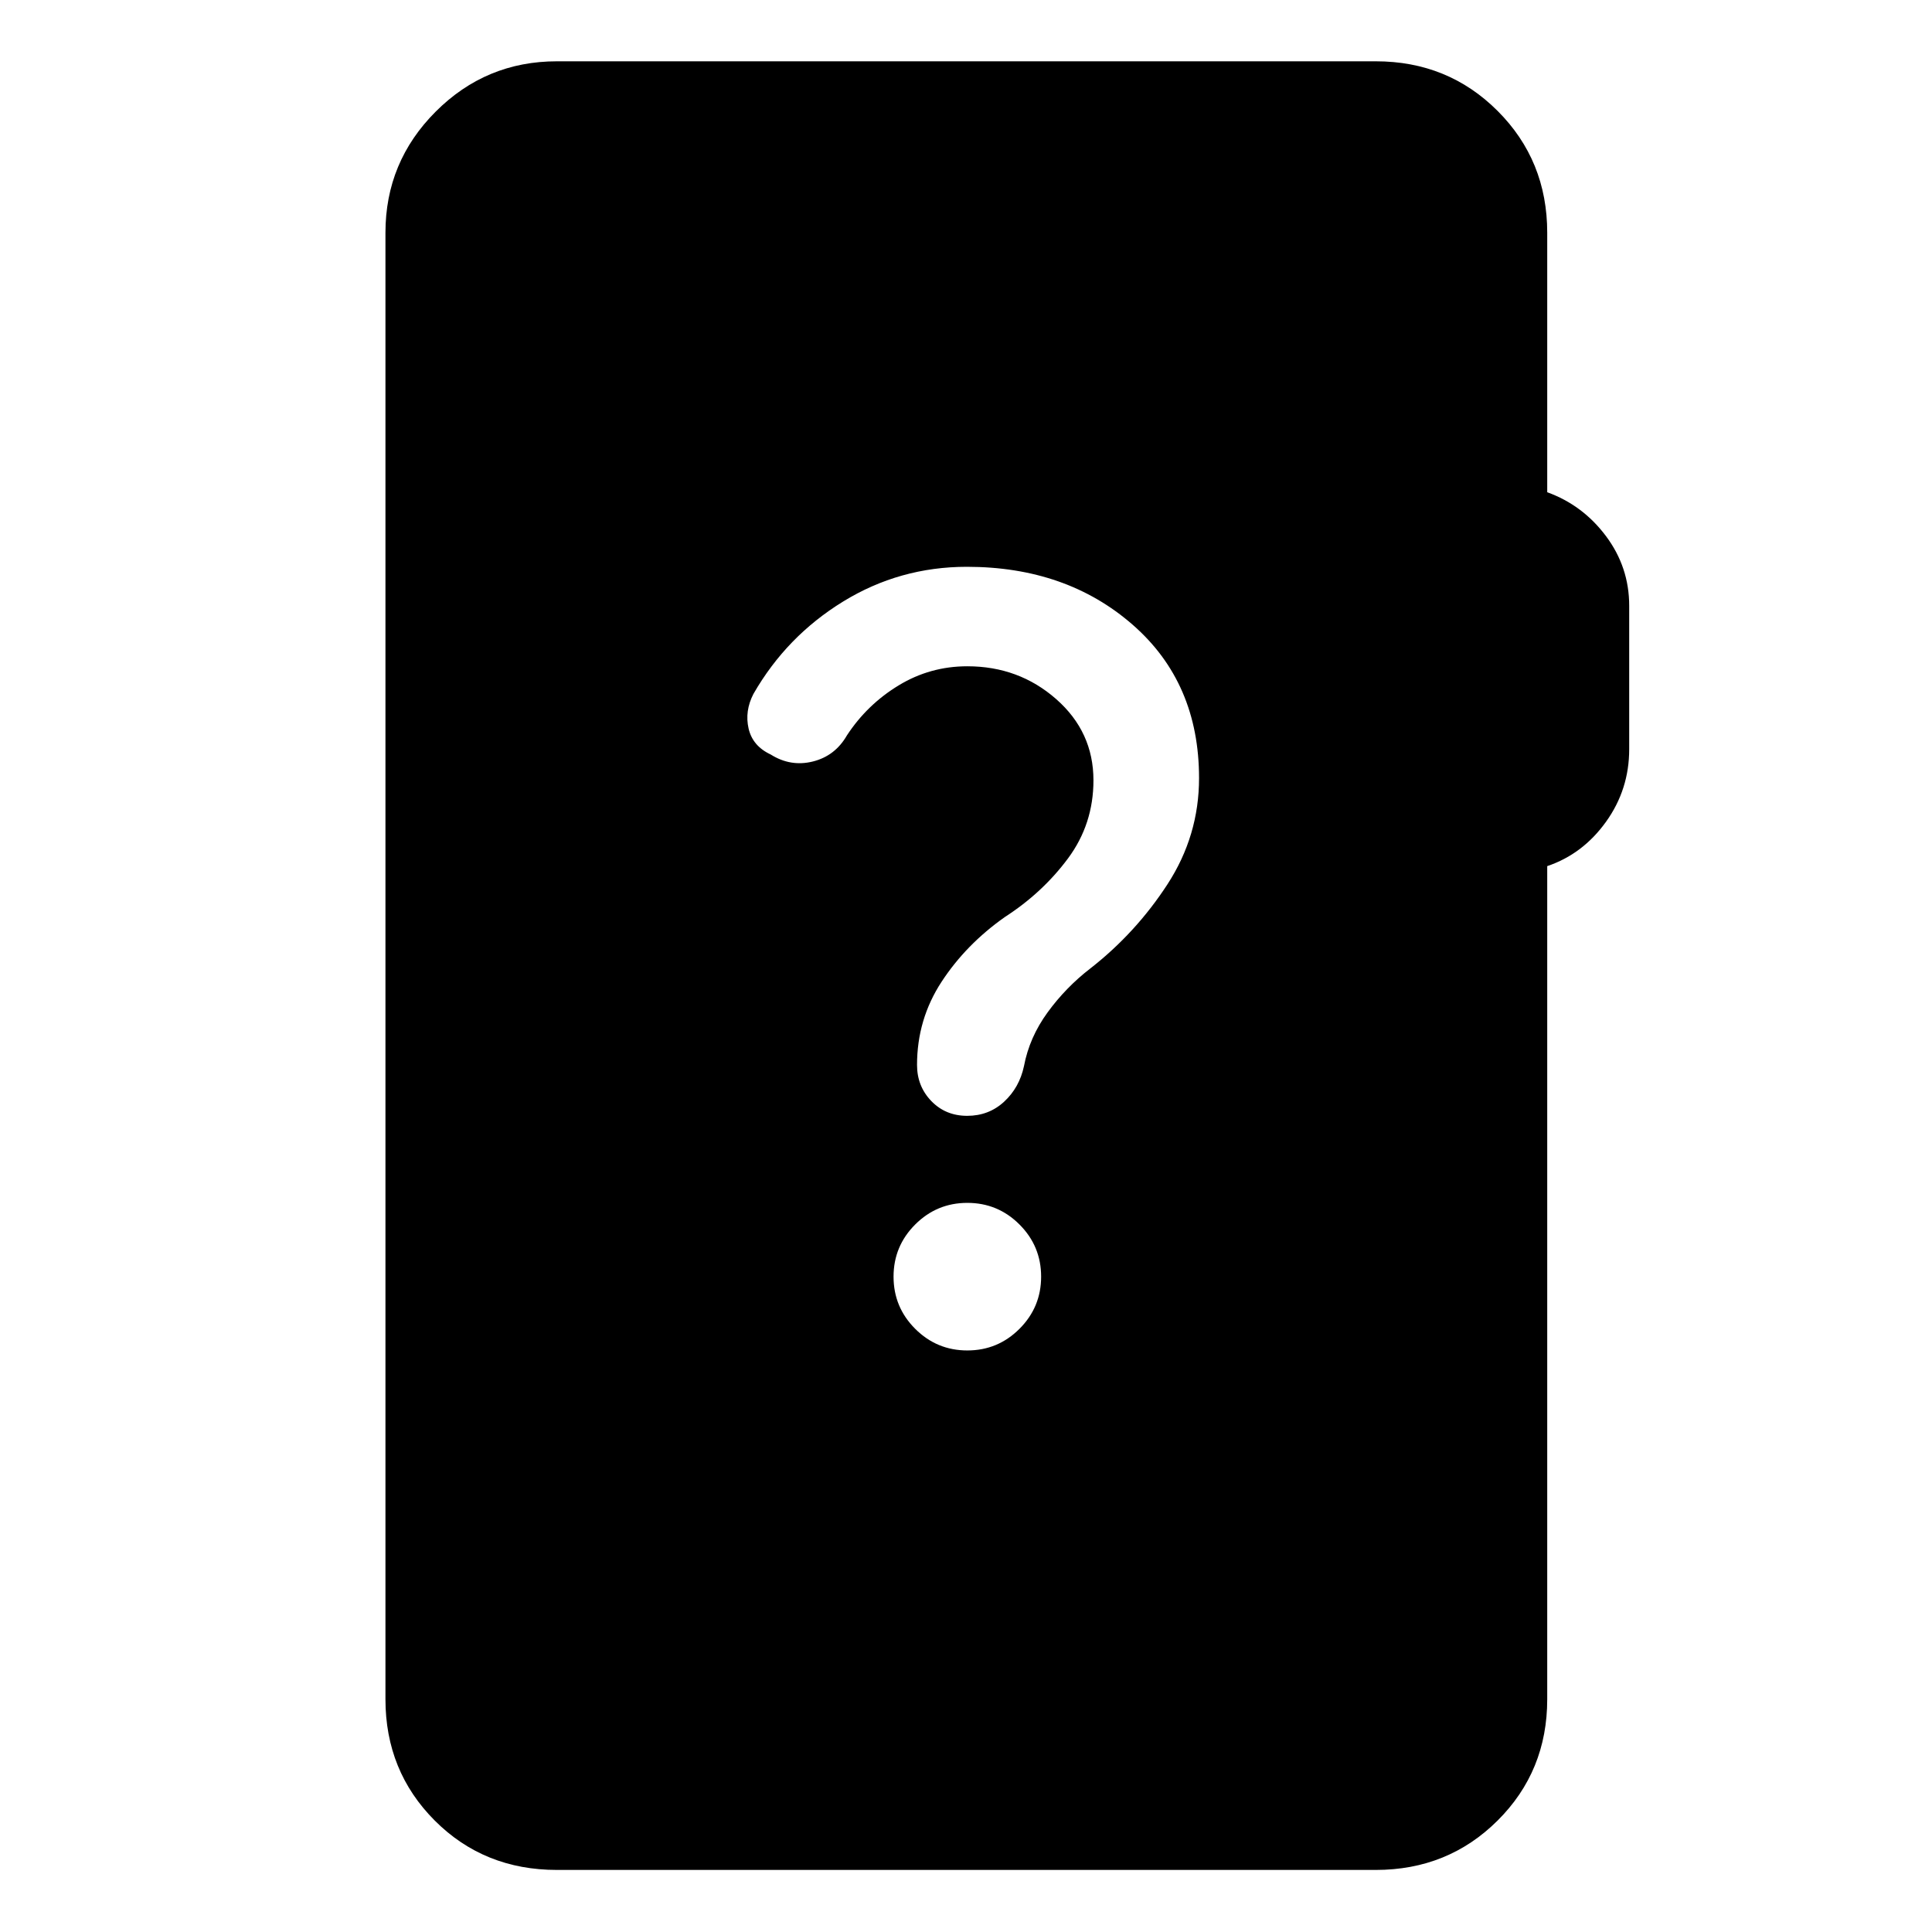 <svg xmlns="http://www.w3.org/2000/svg" height="40" viewBox="0 -960 960 960" width="40"><path d="M276.72-30.84q-36.2 0-60.7-24.54-24.49-24.54-24.49-60.27v-728.7q0-35.22 24.98-60.2 24.99-24.99 60.21-24.99h406.9q35.88 0 60.53 24.65 24.66 24.66 24.66 60.54v128.94q17.68 6.4 29.21 21.82 11.52 15.42 11.52 34.61v71.24q0 20.02-11.52 36.08-11.53 16.07-29.21 22.03v413.98q0 35.73-24.66 60.27-24.65 24.54-60.53 24.54h-406.9Zm203.95-258.13q15.16 0 25.91-10.75t10.75-25.92q0-15.16-10.75-25.91t-25.91-10.75q-15.17 0-25.92 10.75Q444-340.8 444-325.64q0 15.17 10.75 25.92 10.75 10.75 25.92 10.75Zm-97.71-296.12q9.91 6.23 20.96 3.47 11.05-2.76 16.91-12.97 10.06-15.34 25.7-24.84 15.64-9.5 34.14-9.5 25.56 0 44.11 16.28 18.55 16.29 18.55 40.38 0 21.75-12.63 38.79-12.63 17.03-31.37 29.13-19.3 13.58-31.48 32.21-12.18 18.64-12.18 41.31 0 10.57 7.08 17.92 7.09 7.36 17.84 7.36 10.74 0 18.35-7.02 7.6-7.02 9.88-17.73 2.69-14.26 11.76-26.7 9.07-12.43 21.22-21.8 22.62-17.67 38.31-41.81 15.69-24.14 15.69-52.75 0-47.4-32.97-76.2-32.97-28.8-82.38-28.8-33.42 0-61.53 17.27t-44.54 45.89q-4.4 8.5-2.41 17.21 2 8.71 10.99 12.9Z"/></svg>